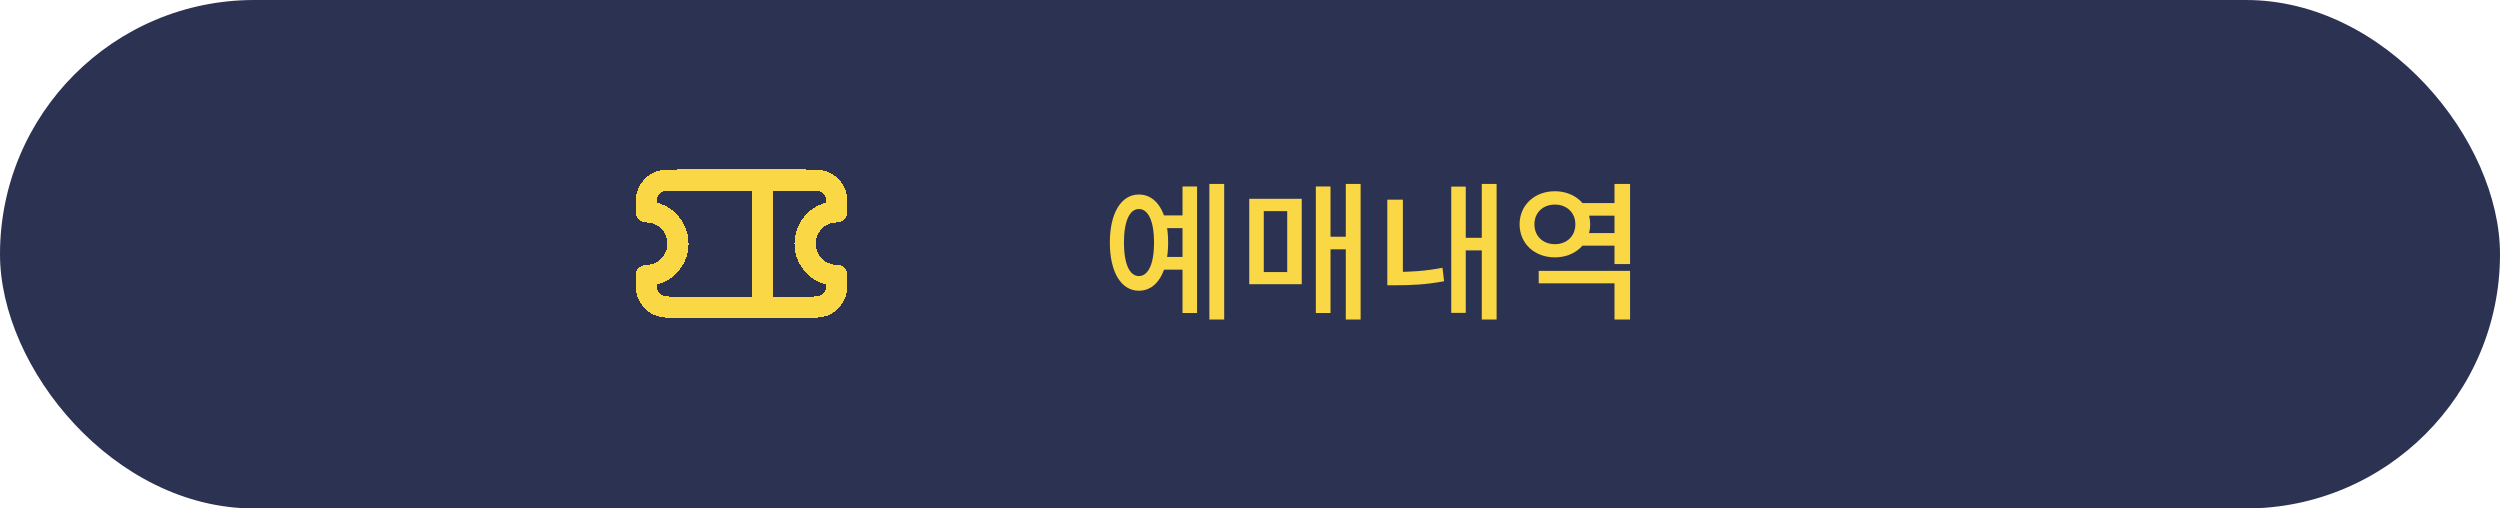 <svg width="236" height="48" viewBox="0 0 236 48" fill="none" xmlns="http://www.w3.org/2000/svg">
<rect width="236" height="48" rx="24" fill="#2B3252"/>
<g filter="url(#filter0_d_1326_3464)">
<path d="M72 17H64C63.068 17 62.602 17 62.234 17.152C61.744 17.355 61.355 17.745 61.152 18.235C61 18.602 61 19.068 61 20C62.657 20 64 21.343 64 23C64 24.657 62.657 26 61 26C61 26.932 61 27.398 61.152 27.765C61.355 28.255 61.744 28.645 62.234 28.848C62.602 29 63.068 29 64 29H72M72 17H76C76.932 17 77.398 17 77.765 17.152C78.255 17.355 78.645 17.745 78.848 18.235C79 18.602 79 19.068 79 20C77.343 20 76 21.343 76 23C76 24.657 77.343 26 79 26C79 26.932 79 27.398 78.848 27.765C78.645 28.255 78.255 28.645 77.765 28.848C77.398 29 76.932 29 76 29H72M72 17V29" stroke="#FAD744" stroke-width="2" stroke-linecap="round" stroke-linejoin="round" shape-rendering="crispEdges"/>
</g>
<g filter="url(#filter1_d_1326_3464)">
<path d="M109.726 20.334H112.064V21.538H109.726V20.334ZM109.726 24.254H112.064V25.458H109.726V24.254ZM114.164 17.366H115.564V30.162H114.164V17.366ZM111.63 17.604H113.002V29.546H111.63V17.604ZM107.514 18.36C109.194 18.36 110.272 20.096 110.272 22.896C110.272 25.71 109.194 27.446 107.514 27.446C105.848 27.446 104.77 25.71 104.77 22.896C104.77 20.096 105.848 18.36 107.514 18.36ZM107.514 19.732C106.632 19.732 106.1 20.88 106.1 22.896C106.1 24.912 106.632 26.06 107.514 26.06C108.396 26.06 108.942 24.912 108.942 22.896C108.942 20.88 108.396 19.732 107.514 19.732ZM127.043 17.366H128.443V30.162H127.043V17.366ZM125.223 22.35H127.533V23.54H125.223V22.35ZM124.215 17.604H125.601V29.546H124.215V17.604ZM117.929 18.766H122.885V26.83H117.929V18.766ZM121.513 19.928H119.301V25.682H121.513V19.928ZM139.88 17.366H141.28V30.162H139.88V17.366ZM137.948 22.448H140.258V23.638H137.948V22.448ZM136.996 17.618H138.368V29.532H136.996V17.618ZM130.962 18.85H132.432V26.242H130.962V18.85ZM130.962 25.668H131.802C133.09 25.668 134.532 25.598 136.17 25.276L136.324 26.55C134.616 26.872 133.146 26.928 131.802 26.928H130.962V25.668ZM149.021 19.172H152.871V20.362H149.021V19.172ZM149.021 22H152.871V23.19H149.021V22ZM145.255 25.57H153.879V30.162H152.409V26.746H145.255V25.57ZM152.409 17.366H153.879V24.926H152.409V17.366ZM146.781 18.052C148.671 18.052 150.113 19.354 150.113 21.174C150.113 23.008 148.671 24.296 146.781 24.296C144.877 24.296 143.449 23.008 143.449 21.174C143.449 19.354 144.877 18.052 146.781 18.052ZM146.781 19.312C145.675 19.312 144.849 20.054 144.849 21.174C144.849 22.308 145.675 23.05 146.781 23.05C147.887 23.05 148.713 22.308 148.713 21.174C148.713 20.054 147.887 19.312 146.781 19.312Z" fill="#FAD744"/>
</g>
<defs>
<filter id="filter0_d_1326_3464" x="54" y="10" width="32" height="26" filterUnits="userSpaceOnUse" color-interpolation-filters="sRGB">
<feFlood flood-opacity="0" result="BackgroundImageFix"/>
<feColorMatrix in="SourceAlpha" type="matrix" values="0 0 0 0 0 0 0 0 0 0 0 0 0 0 0 0 0 0 127 0" result="hardAlpha"/>
<feOffset/>
<feGaussianBlur stdDeviation="3"/>
<feComposite in2="hardAlpha" operator="out"/>
<feColorMatrix type="matrix" values="0 0 0 0 1 0 0 0 0 1 0 0 0 0 1 0 0 0 0.5 0"/>
<feBlend mode="normal" in2="BackgroundImageFix" result="effect1_dropShadow_1326_3464"/>
<feBlend mode="normal" in="SourceGraphic" in2="effect1_dropShadow_1326_3464" result="shape"/>
</filter>
<filter id="filter1_d_1326_3464" x="99.77" y="12.366" width="59.109" height="22.796" filterUnits="userSpaceOnUse" color-interpolation-filters="sRGB">
<feFlood flood-opacity="0" result="BackgroundImageFix"/>
<feColorMatrix in="SourceAlpha" type="matrix" values="0 0 0 0 0 0 0 0 0 0 0 0 0 0 0 0 0 0 127 0" result="hardAlpha"/>
<feOffset/>
<feGaussianBlur stdDeviation="2.5"/>
<feComposite in2="hardAlpha" operator="out"/>
<feColorMatrix type="matrix" values="0 0 0 0 1 0 0 0 0 1 0 0 0 0 1 0 0 0 0.5 0"/>
<feBlend mode="normal" in2="BackgroundImageFix" result="effect1_dropShadow_1326_3464"/>
<feBlend mode="normal" in="SourceGraphic" in2="effect1_dropShadow_1326_3464" result="shape"/>
</filter>
</defs>
</svg>
